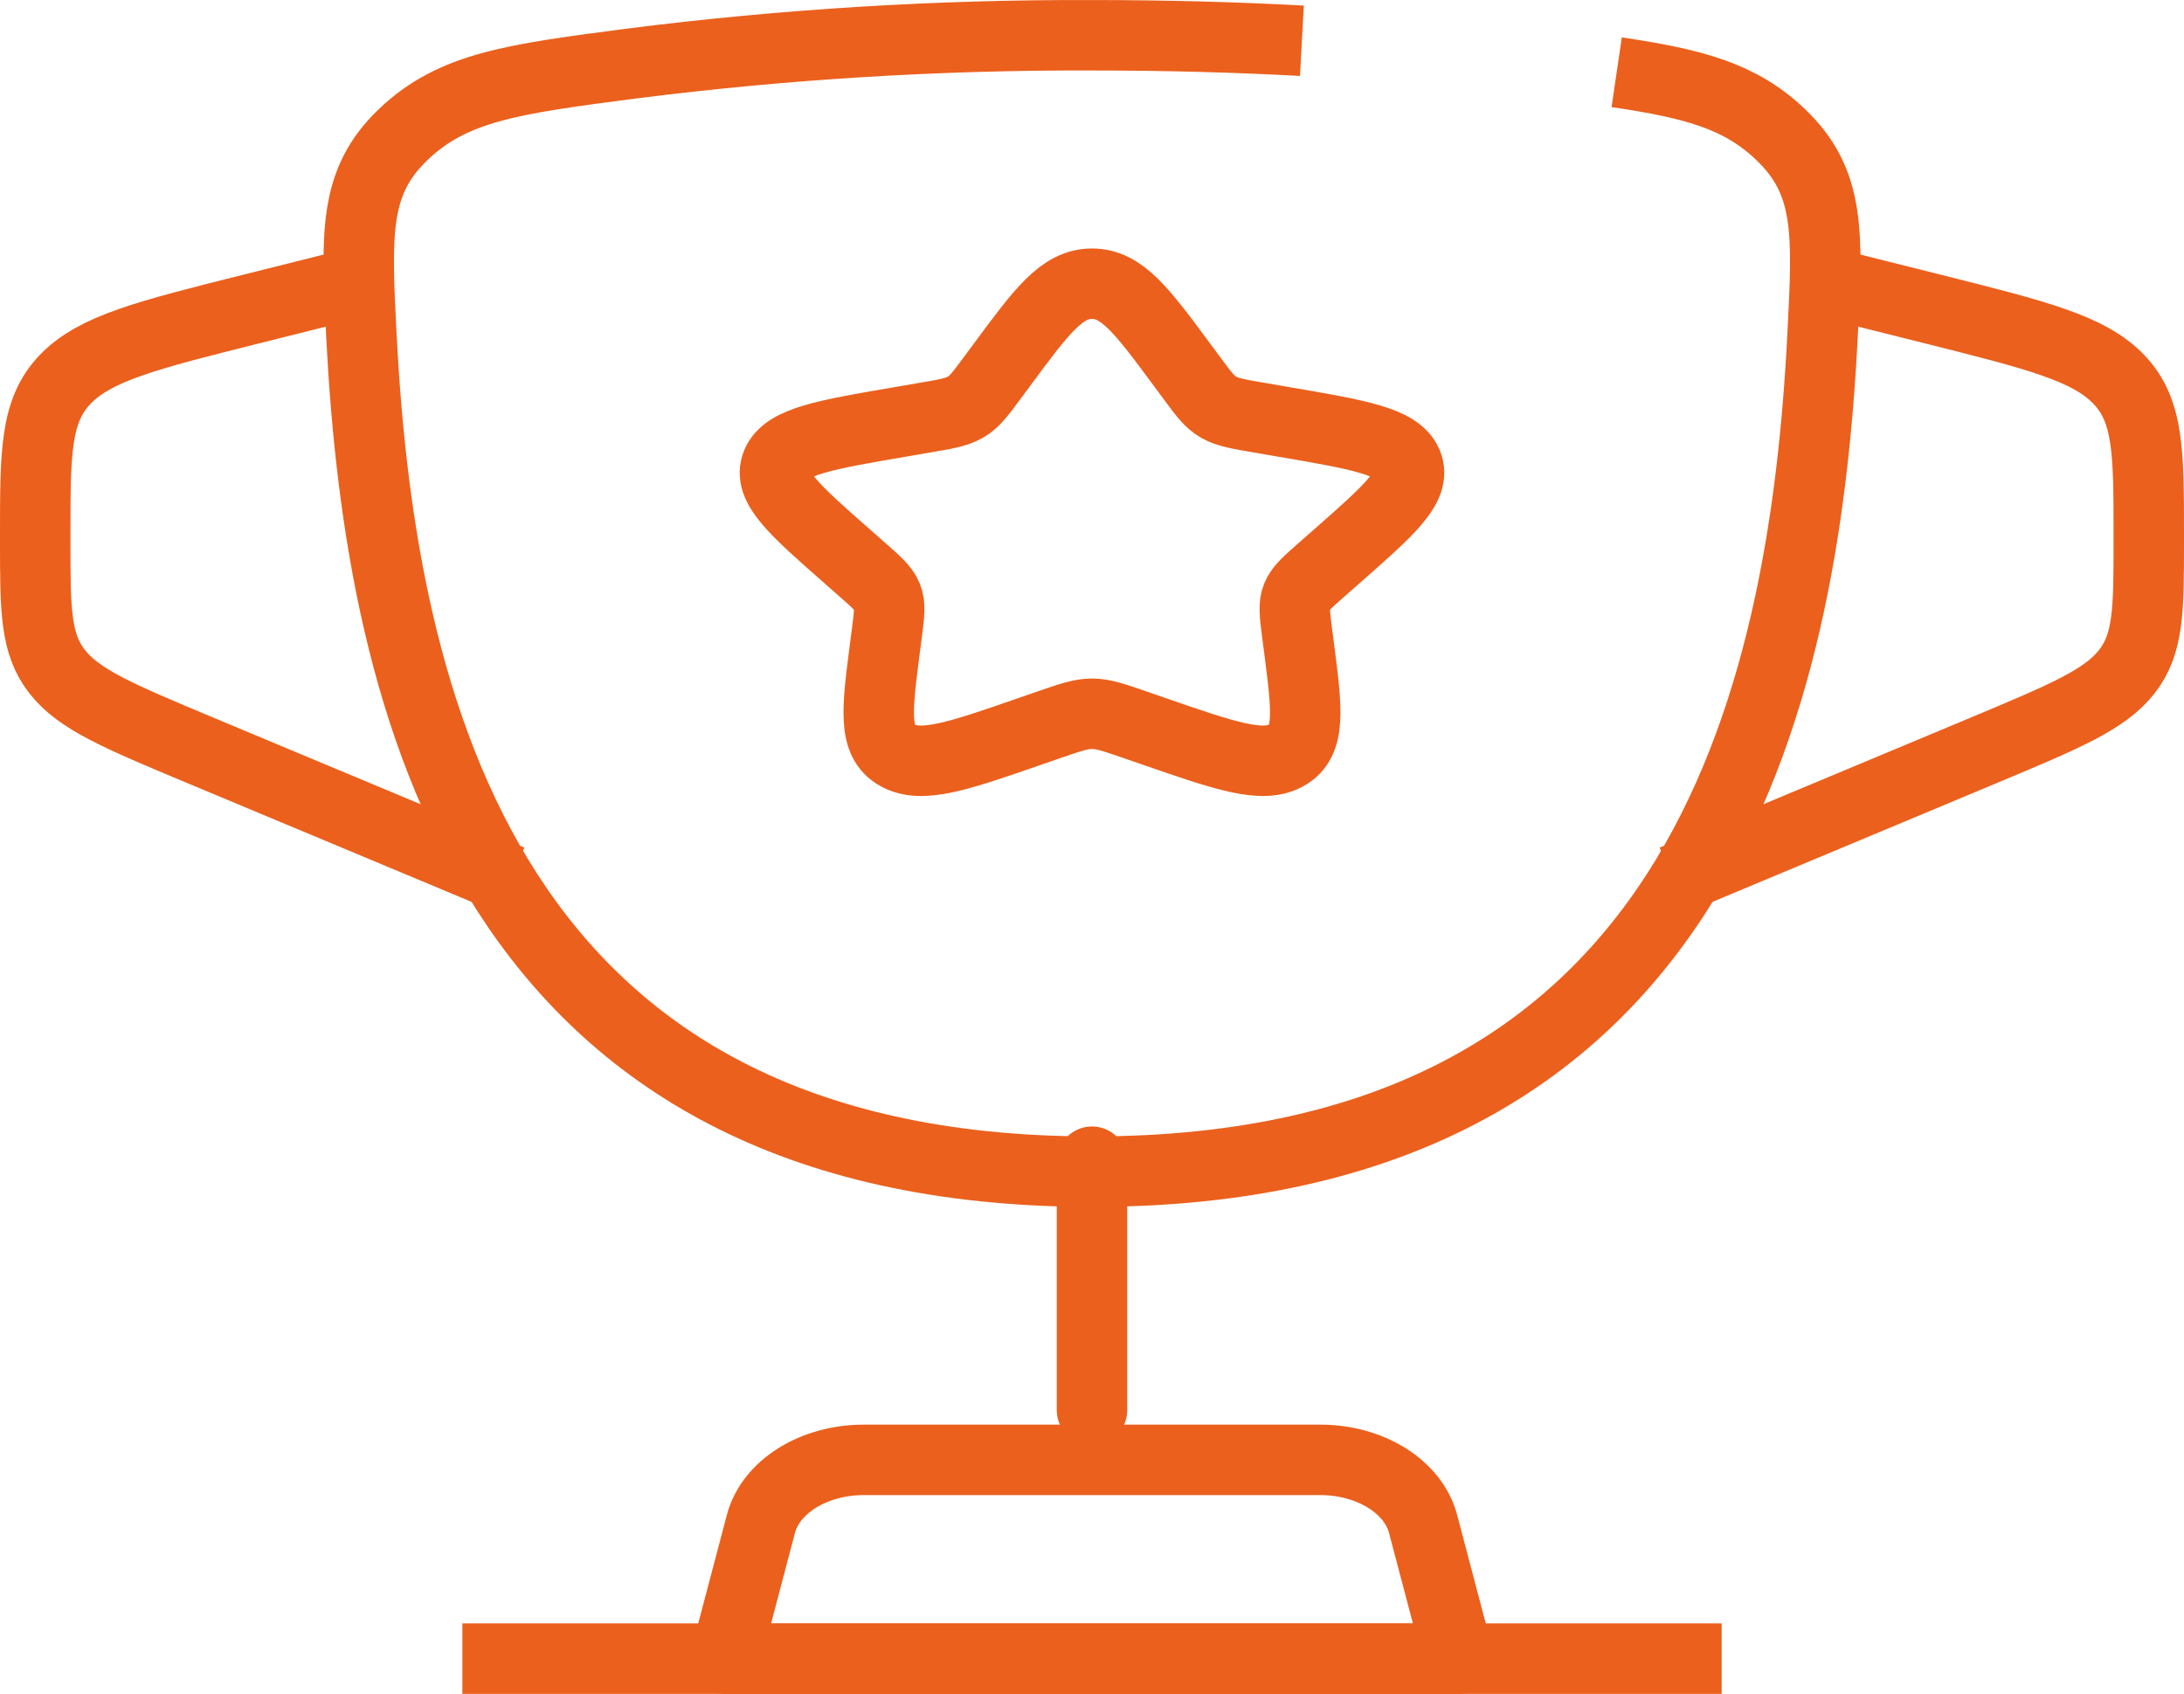 <svg width="62" height="48.084" viewBox="0 0 62 48.084" fill="none" xmlns="http://www.w3.org/2000/svg" xmlns:xlink="http://www.w3.org/1999/xlink">
	<desc>
			Created with Pixso.
	</desc>
	<defs/>
	<path id="Vector" d="M31 32.977L31 40.03" stroke="#EB601D" stroke-opacity="1" stroke-width="2" stroke-linecap="round"/>
	<path id="Vector" d="M20.592 47.084L21.602 43.256C21.737 42.744 22.102 42.284 22.633 41.953C23.164 41.622 23.83 41.441 24.518 41.441L37.482 41.441C38.17 41.441 38.836 41.622 39.367 41.953C39.898 42.284 40.263 42.744 40.398 43.256L41.408 47.084L20.592 47.084Z" stroke="#EB601D" stroke-opacity="1" stroke-width="2" stroke-linejoin="round"/>
	<path id="Vector" d="M52 8.054L54.847 8.767C57.817 9.512 59.302 9.884 60.151 10.771C61 11.658 61 12.837 61 15.191L61 15.356C61 17.297 61 18.27 60.379 19.064C59.758 19.859 58.627 20.331 56.371 21.276L47.5 24.983M10 8.054L7.153 8.767C4.183 9.512 2.698 9.884 1.849 10.771C1 11.658 1 12.839 1 15.191L1 15.356C1 17.297 1 18.27 1.621 19.064C2.242 19.859 3.373 20.331 5.629 21.276L14.5 24.983M31 8.054C31.852 8.054 32.422 8.821 33.562 10.363L33.856 10.76C34.18 11.198 34.342 11.415 34.594 11.559C34.849 11.704 35.164 11.758 35.794 11.864L36.364 11.963C38.578 12.34 39.685 12.527 39.949 13.164C40.213 13.803 39.457 14.466 37.948 15.794L37.558 16.137C37.129 16.514 36.913 16.701 36.817 16.936C36.721 17.171 36.754 17.421 36.817 17.924L36.877 18.383C37.105 20.154 37.219 21.041 36.532 21.434C35.842 21.827 34.804 21.468 32.731 20.75L32.197 20.565C31.606 20.362 31.311 20.261 31 20.261C30.689 20.261 30.394 20.362 29.803 20.565L29.269 20.75C27.196 21.47 26.158 21.827 25.468 21.434C24.778 21.041 24.895 20.154 25.123 18.383L25.183 17.924C25.246 17.421 25.279 17.171 25.183 16.936C25.087 16.703 24.871 16.514 24.442 16.137L24.052 15.794C22.543 14.466 21.787 13.803 22.051 13.164C22.315 12.527 23.422 12.34 25.636 11.963L26.206 11.864C26.836 11.758 27.151 11.706 27.406 11.559C27.658 11.415 27.82 11.198 28.144 10.76L28.439 10.363C29.578 8.821 30.148 8.054 31 8.054Z" stroke="#EB601D" stroke-opacity="1" stroke-width="2"/>
	<path id="Vector" d="M48.875 47.084L13.126 47.084M45.895 2.051C48.103 2.376 49.414 2.736 50.543 3.814C51.965 5.164 51.89 6.623 51.738 9.54C51.202 20.031 48.163 33.259 31.004 33.259C13.844 33.259 10.803 20.033 10.26 9.54C10.111 6.623 10.037 5.162 11.452 3.814C12.87 2.464 14.565 2.242 17.958 1.8C22.27 1.254 26.632 0.986 31.001 1.001C33.14 1.001 35.13 1.058 36.959 1.157" stroke="#EB601D" stroke-opacity="1" stroke-width="2"/>
</svg>
